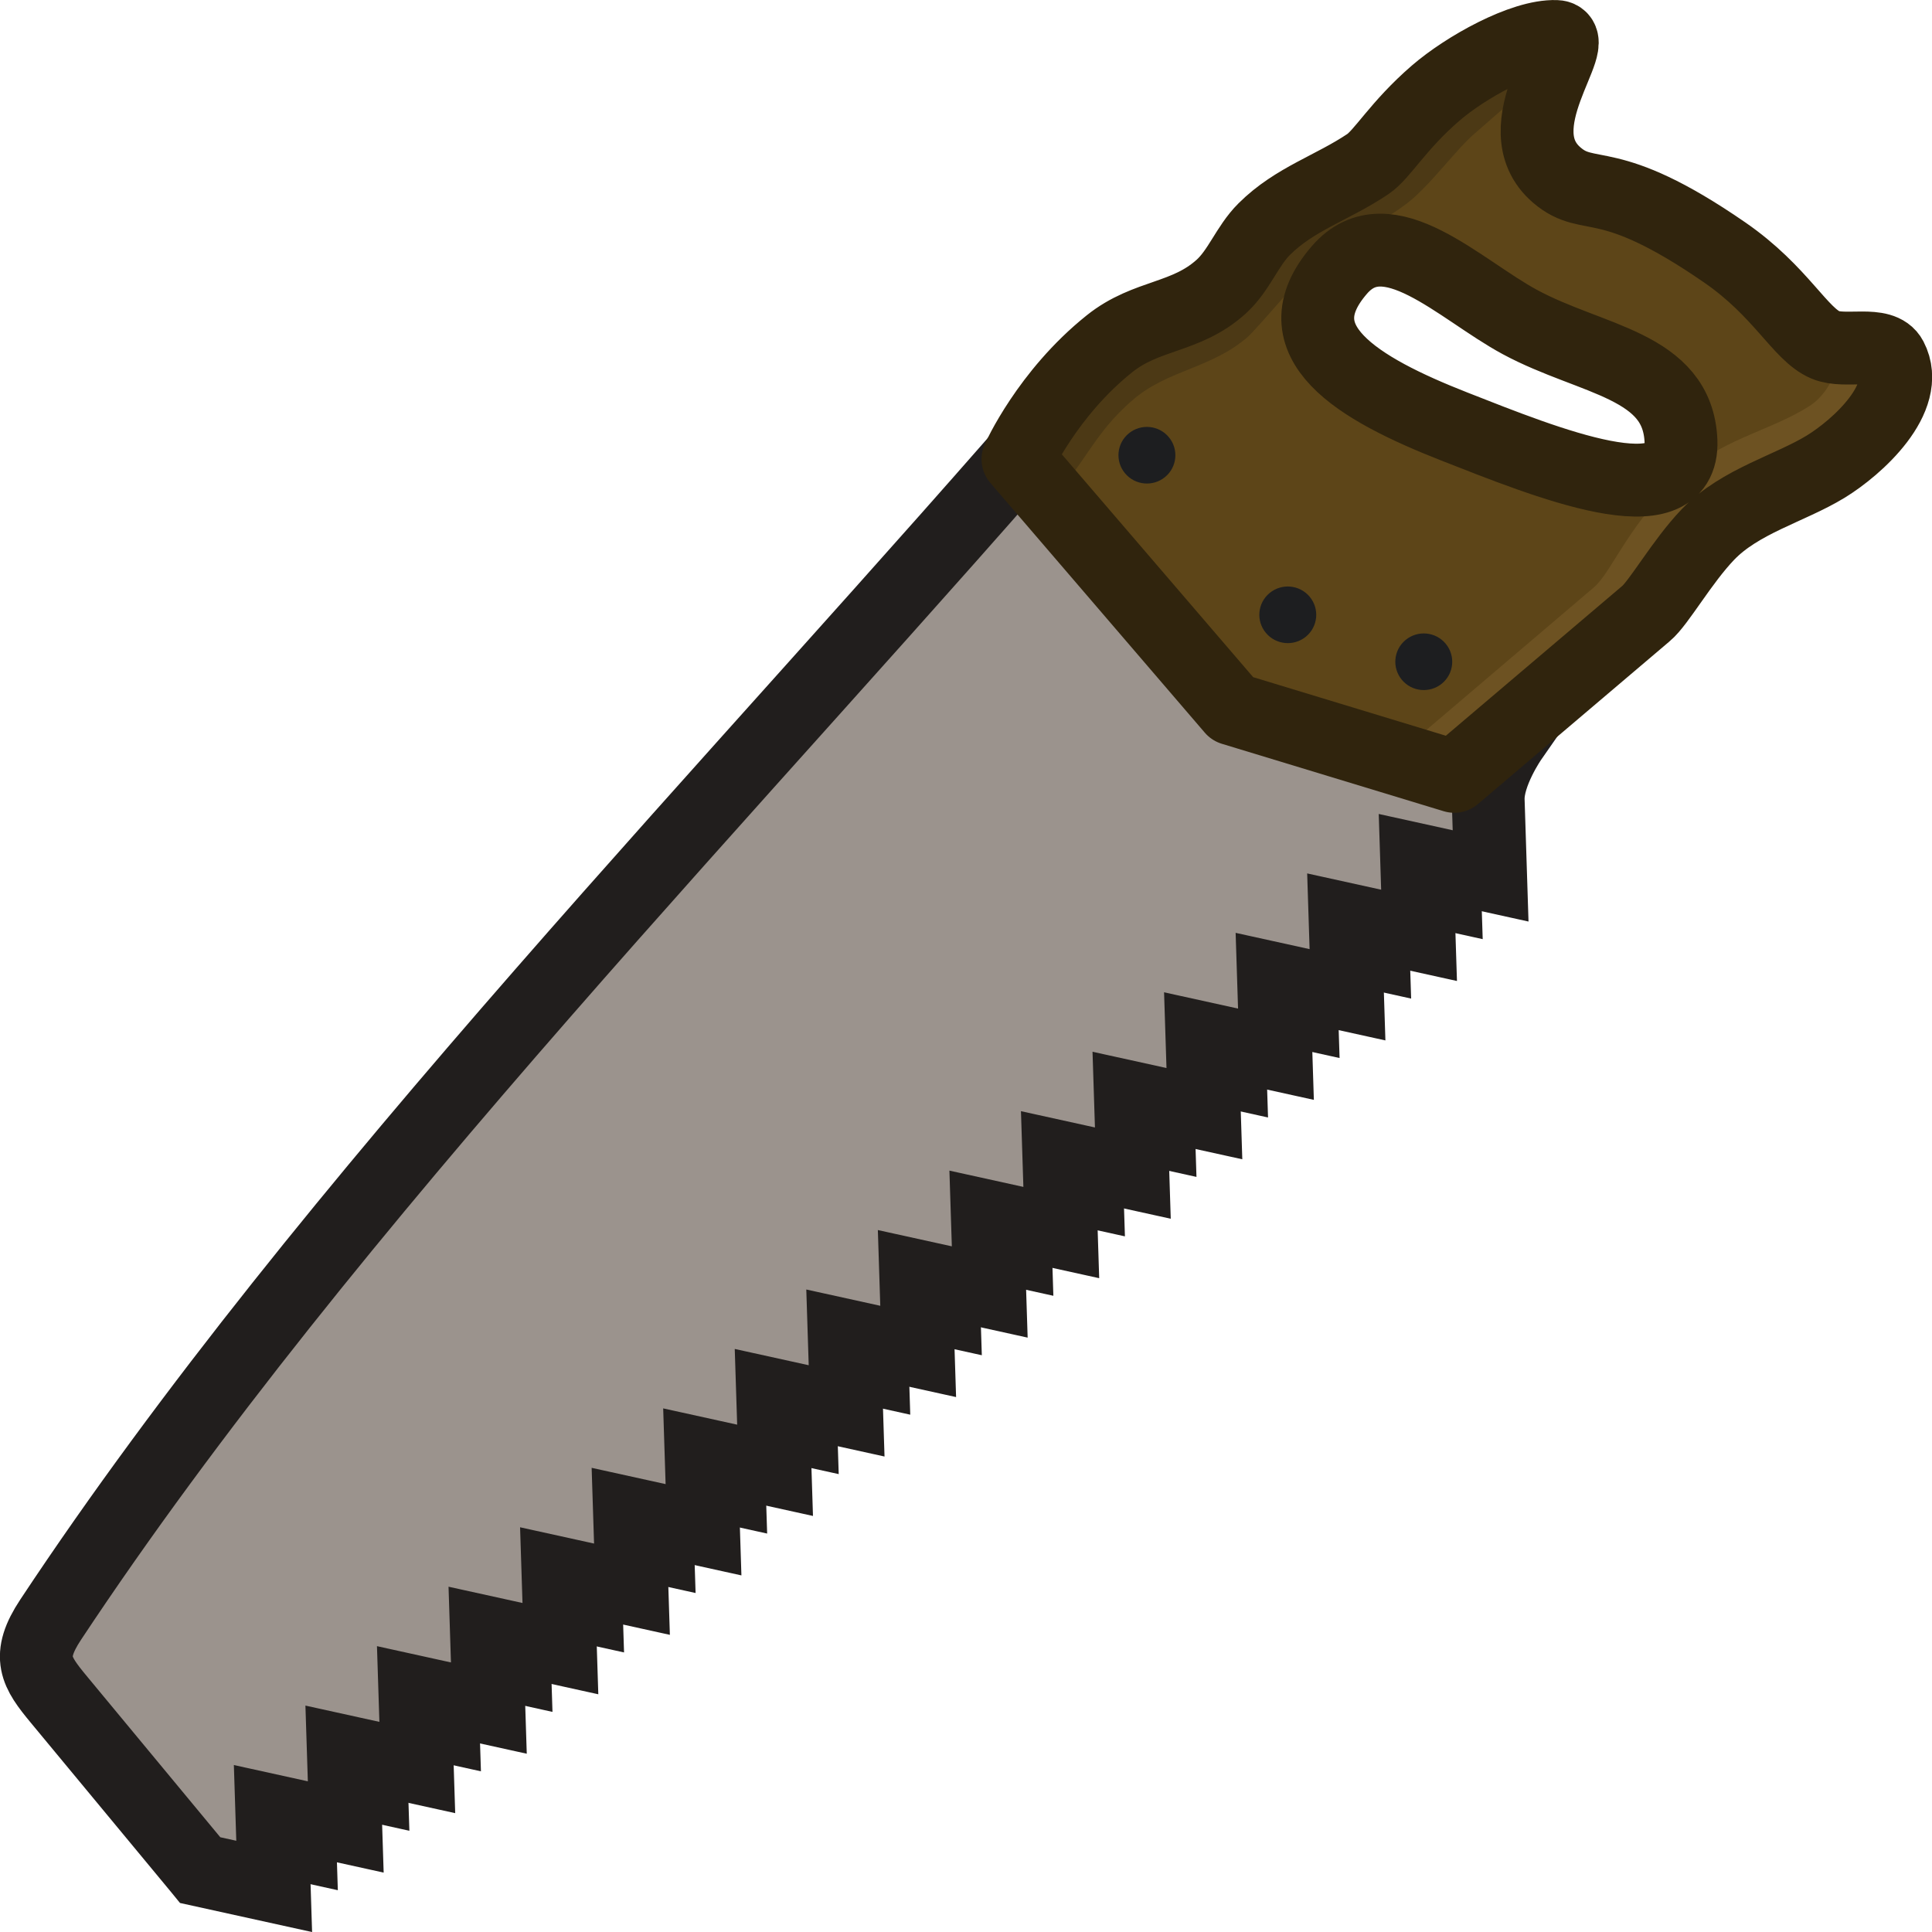 <svg xmlns="http://www.w3.org/2000/svg" xml:space="preserve" width="106.074" height="106.076" fill="none" viewBox="0 0 106.074 106.076"><path d="m81.273 47.405.133 4.158-4.062-.894.133 4.157-4.062-.894.133 4.158-4.061-.894.133 4.158-4.062-.894.133 4.157-4.061-.894.133 4.158-4.062-.894.133 4.157-4.061-.894.133 4.158-4.062-.894.133 4.158-4.061-.894.133 4.157-4.062-.894.133 4.158-4.062-.894.133 4.158-4.061-.894.133 4.157-4.062-.894.133 4.158-4.061-.894.133 4.157-4.062-.894.133 4.158-4.061-.894.133 4.158-4.062-.894 2.363-1.153 3.928-3.263 3.929-3.264 3.928-3.263 3.929-3.264 3.928-3.264 3.929-3.263 3.928-3.264 3.929-3.264 3.929-3.263 3.928-3.264 3.929-3.263 3.928-3.264 3.929-3.264 3.928-3.263 3.929-3.264 3.928-3.264z" style="display:inline;fill:#211e1d;fill-opacity:1;stroke:none;stroke-width:.7;stroke-linecap:round;stroke-linejoin:miter;stroke-miterlimit:10.8;stroke-dasharray:none;stroke-opacity:1;paint-order:fill markers stroke"/><path d="m10.932 102.603-7.703-9.297c-1.251-1.511-1.798-2.342-.445-4.385 15.267-23.06 37.89-46.045 56.342-67.45l12.401 6.755 11.45 12.338s-1.316 1.89-1.27 3.368l.133 4.158-4.061-.894.133 4.158-4.062-.894.133 4.157-4.061-.894.133 4.158-4.062-.894.133 4.157-4.061-.893.133 4.157-4.062-.894.133 4.158-4.061-.894.133 4.157-4.062-.894.133 4.158-4.062-.894.133 4.158-4.061-.894.133 4.157-4.062-.894.133 4.158-4.061-.894.133 4.158-4.062-.894.133 4.157-4.061-.894.133 4.158-4.062-.894.133 4.157-4.061-.894.133 4.158-4.062-.894.133 4.158-4.062-.894z" style="display:inline;fill:#9b938d;fill-opacity:1;stroke:#211e1d;stroke-width:4;stroke-linecap:round;stroke-linejoin:miter;stroke-miterlimit:10.8;stroke-dasharray:none;stroke-opacity:1;paint-order:fill markers stroke"/><path d="M62.099 17.346c-3.417 2.732-6.643 7.857-6.643 7.857l11.775 13.714 13.801 2.178 10.521-8.933c.71-.587 1.983-2.865 3.411-4.35 1.761-1.833 4.49-2.52 6.45-3.715 1.745-1.064 4.743-3.775 3.604-5.957-.52-.995-2.523-.272-3.605-.73-1.405-.593-2.428-2.937-5.541-5.085-6.496-4.482-7.397-2.692-9.206-4.237-3.087-2.637 1.541-7.56-.045-7.614-1.832-.063-4.987 1.705-6.61 3.107-2.078 1.795-2.925 3.363-3.727 3.9-1.963 1.315-4.01 1.902-5.684 3.566-.942.938-1.386 2.28-2.373 3.169-1.945 1.75-4.084 1.494-6.128 3.13zm10.878-2.1c2.626-3.025 6.513.673 9.84 2.468 3.939 2.124 8.667 2.334 8.837 6.528.174 4.27-7.506 1.461-12.444-.796-7.406-3.386-9.637-4.276-6.233-8.2" style="opacity:1;fill:#5d4518;fill-opacity:1;stroke:none;stroke-width:4;stroke-linecap:round;stroke-linejoin:round;stroke-miterlimit:10.8;stroke-dasharray:none;stroke-opacity:1;paint-order:fill markers stroke"/><path d="M61.881 17.085c-3.416 2.733-6.642 7.858-6.642 7.858l2.183 2.74c2.167-2.084 2.498-3.786 4.808-5.756 1.91-1.63 4.311-1.708 6.282-3.436.488-.427 3.609-4.099 4.106-4.545 2.422-2.174 2.246-.98 4.6-2.756 1.266-.955 2.719-2.988 3.757-3.869.903-.767 2.838-2.589 4.06-3.143L86.404.213c-1.83-.062-4.986 1.706-6.609 3.108-2.078 1.795-2.926 3.363-3.728 3.9-1.962 1.315-4.01 1.902-5.683 3.566-.942.937-1.386 2.28-2.374 3.169-1.944 1.75-4.084 1.494-6.128 3.13z" style="opacity:1;fill:#4c3915;fill-opacity:1;stroke:none;stroke-width:4;stroke-linecap:round;stroke-linejoin:round;stroke-miterlimit:10.8;stroke-dasharray:none;stroke-opacity:1;paint-order:fill markers stroke"/><path d="m81.032 41.095 10.54-8.91c.711-.587 2.08-2.748 3.533-4.205 1.791-1.797 4.396-2.633 6.322-3.868 1.715-1.1 4.731-3.788 3.84-5.673-.406-.86-2.484-.227-3.458-.556-.65 1.296-.993 3.454-2.436 4.392-1.99 1.292-4.547 1.765-6.667 3.526-3.212 2.669-4.123 5.534-5.21 6.46l-10.057 8.561Z" style="opacity:1;fill:#6d5222;fill-opacity:1;stroke:none;stroke-width:4;stroke-linecap:round;stroke-linejoin:round;stroke-miterlimit:10.8;stroke-dasharray:none;stroke-opacity:1;paint-order:fill markers stroke"/><path d="M60.912 18.876c-3.416 2.732-5.022 6.333-5.022 6.333l11.775 13.714 12.18 3.702 10.522-8.934c.71-.586 1.983-2.864 3.41-4.35 1.762-1.832 4.491-2.52 6.45-3.714 1.746-1.064 4.743-3.775 3.604-5.957-.52-.995-2.523-.272-3.604-.73-1.405-.593-2.428-2.937-5.542-5.085-6.495-4.482-7.396-2.692-9.205-4.237-3.088-2.637 1.54-7.56-.046-7.614-1.831-.063-4.986 1.705-6.609 3.107-2.078 1.795-2.926 3.363-3.728 3.9-1.962 1.315-4.01 1.902-5.683 3.566-.942.937-1.386 2.28-2.374 3.169-1.945 1.75-4.084 1.494-6.128 3.13zm12.633-4.063c2.626-3.026 6.582 1.078 9.91 2.872 3.938 2.124 8.666 2.334 8.837 6.528.174 4.27-7.389 1.188-12.445-.796-5.297-2.079-9.706-4.68-6.302-8.604" style="opacity:1;fill:none;fill-opacity:1;stroke:#30240d;stroke-width:4;stroke-linecap:round;stroke-linejoin:round;stroke-miterlimit:10.8;stroke-dasharray:none;stroke-opacity:1;paint-order:fill markers stroke"/><g style="stroke-width:1.211" transform="matrix(.637 -.526 .529 .634 26.817 152.2)"><circle cx="132.256" cy="-90.915" r="1.887" style="fill:#1d1e20;fill-opacity:1;stroke:none;stroke-width:4.844;stroke-linecap:round;stroke-linejoin:round;stroke-miterlimit:10.8;stroke-dasharray:none;stroke-opacity:1;paint-order:fill markers stroke"/><circle cx="132.649" cy="-76.768" r="1.887" style="fill:#1d1e20;fill-opacity:1;stroke:none;stroke-width:4.844;stroke-linecap:round;stroke-linejoin:round;stroke-miterlimit:10.8;stroke-dasharray:none;stroke-opacity:1;paint-order:fill markers stroke"/><circle cx="137.59" cy="-68.604" r="1.887" style="fill:#1d1e20;fill-opacity:1;stroke:none;stroke-width:4.844;stroke-linecap:round;stroke-linejoin:round;stroke-miterlimit:10.8;stroke-dasharray:none;stroke-opacity:1;paint-order:fill markers stroke"/></g></svg>